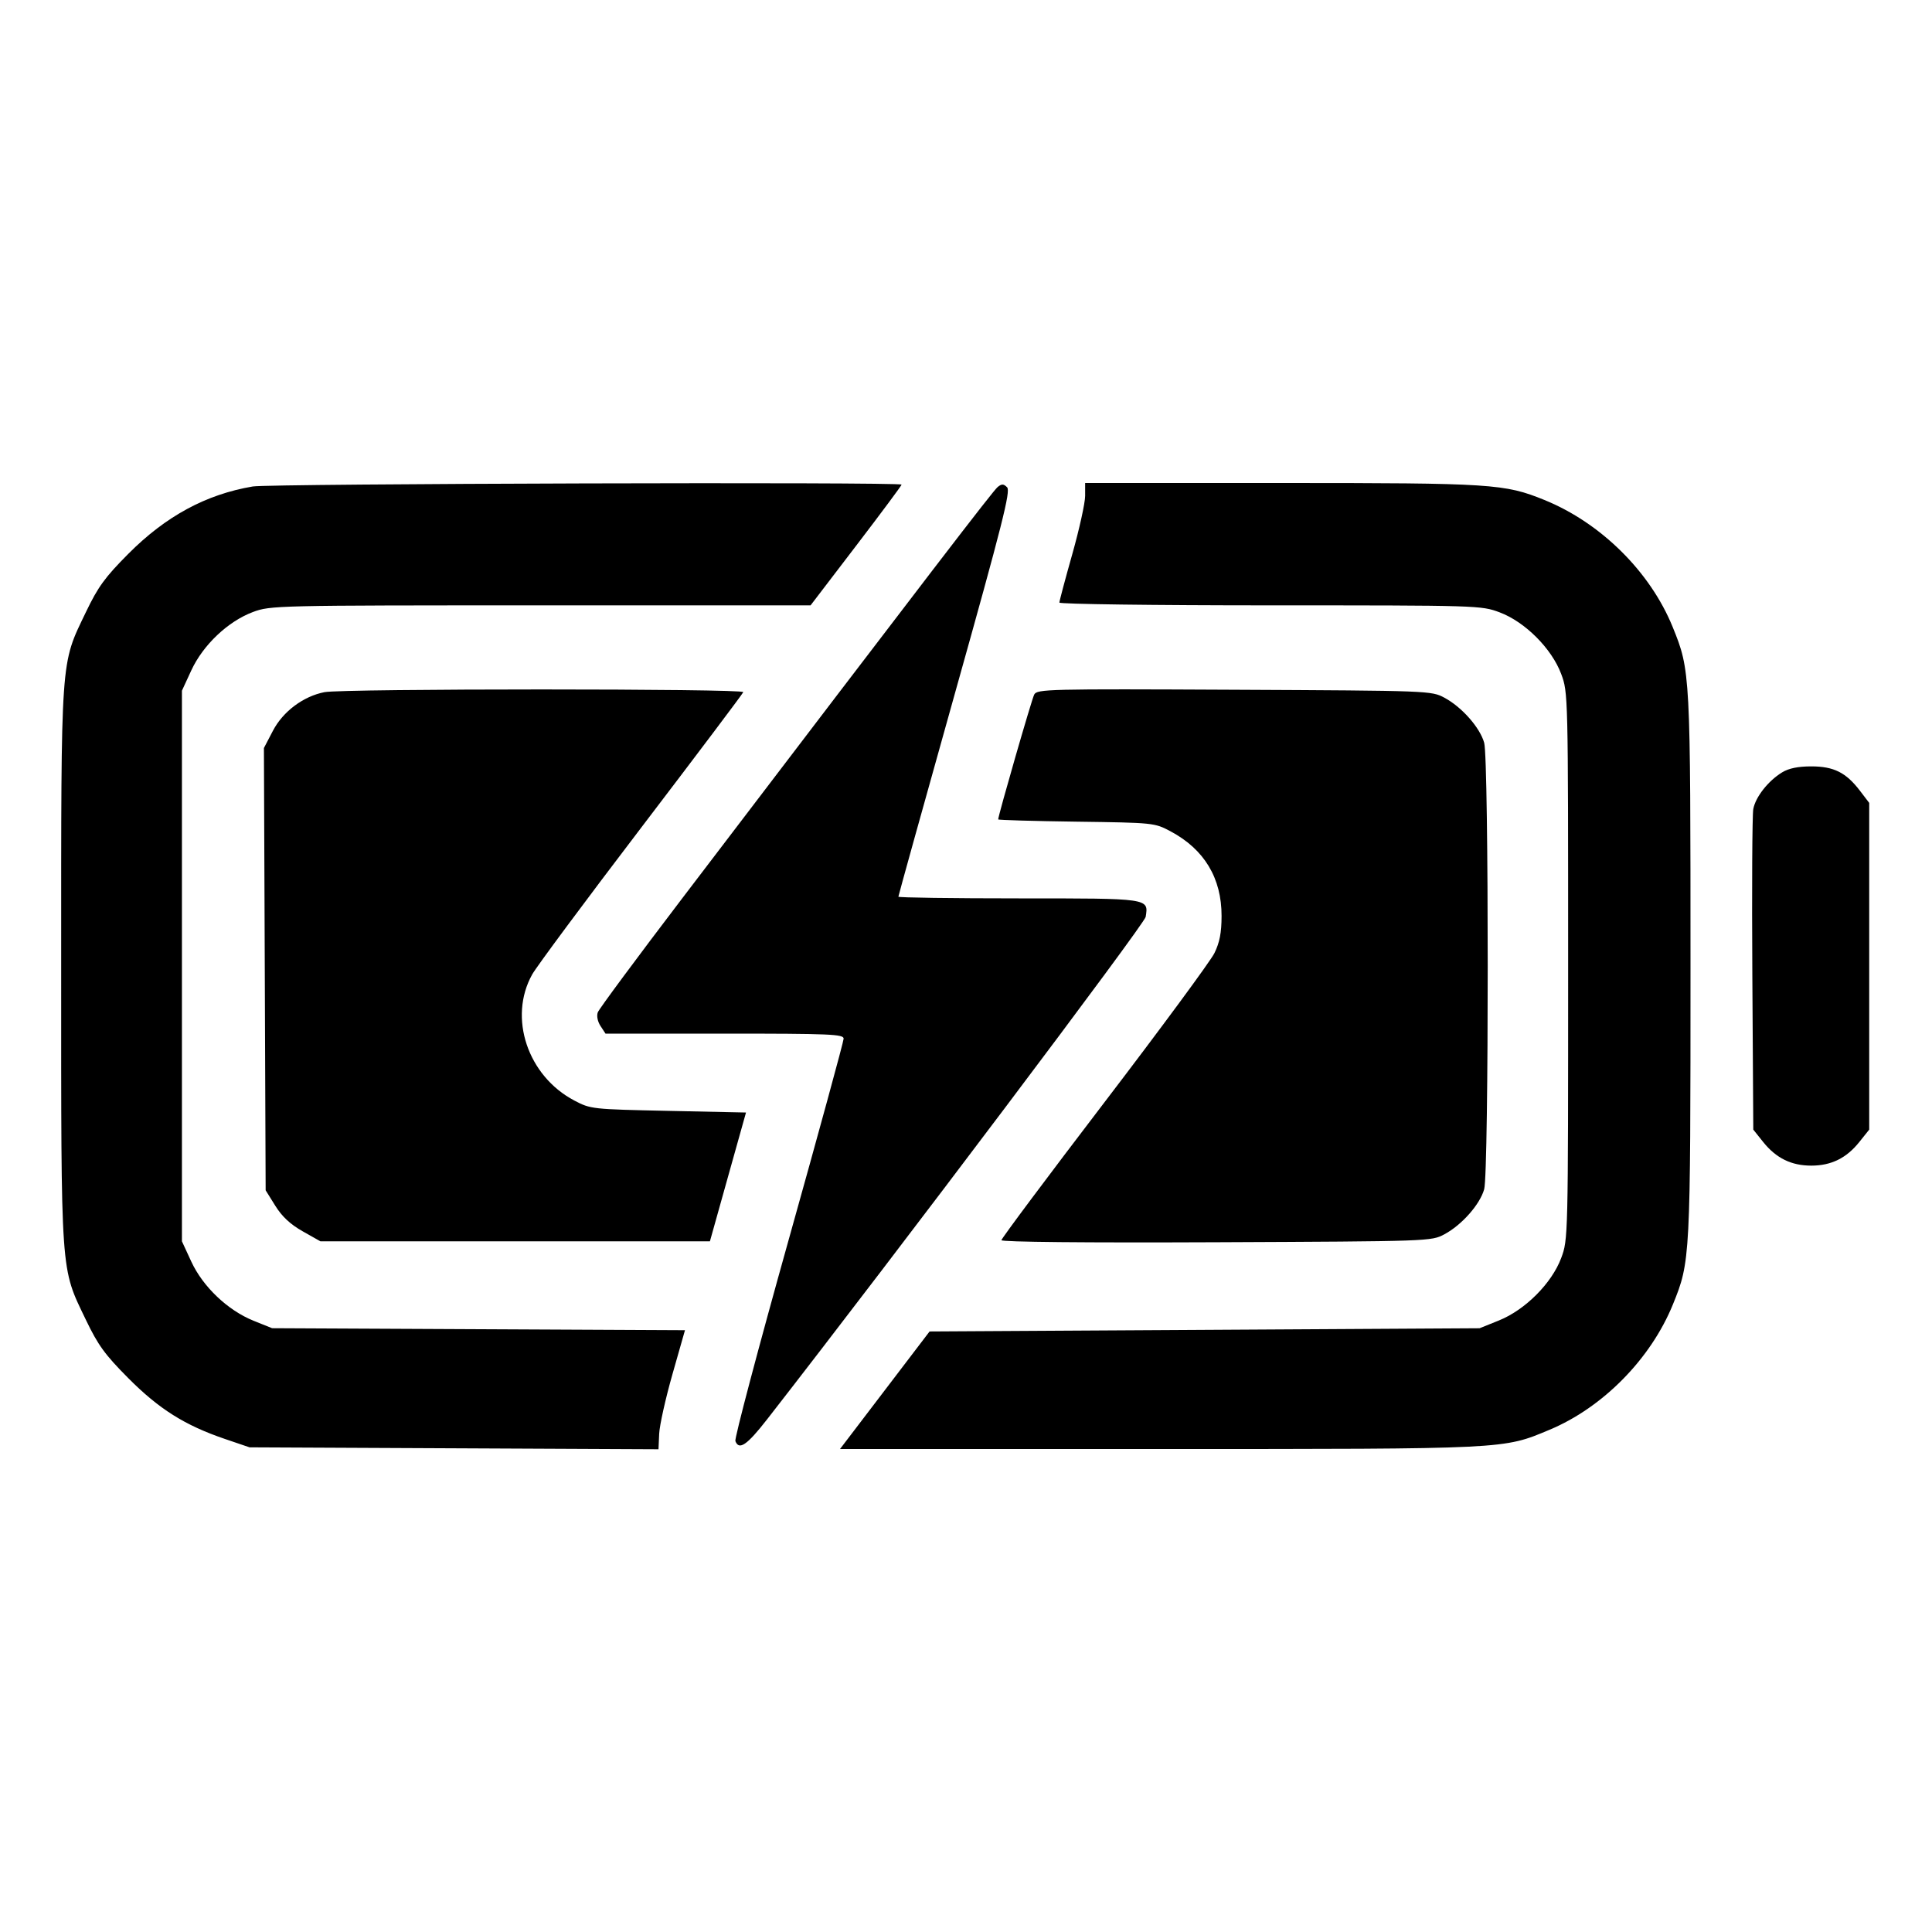<svg xmlns="http://www.w3.org/2000/svg" width="512" height="512" viewBox="0 0 512 512"><path d="M66.987 128.920 C 54.608 131.011,43.930 136.791,34.001 146.774 C 27.810 152.999,25.992 155.498,22.766 162.220 C 15.985 176.351,16.213 173.078,16.213 256.000 C 16.213 338.922,15.985 335.649,22.766 349.780 C 25.992 356.502,27.810 359.001,34.001 365.226 C 42.149 373.418,48.994 377.727,59.591 381.333 L 66.133 383.559 120.320 383.813 L 174.507 384.067 174.689 379.980 C 174.789 377.732,176.369 370.634,178.199 364.206 L 181.526 352.518 126.816 352.253 L 72.107 351.988 67.203 350.014 C 60.359 347.258,53.774 341.003,50.692 334.329 L 48.213 328.960 48.213 256.000 L 48.213 183.040 50.692 177.671 C 53.805 170.930,60.414 164.666,67.022 162.194 C 71.660 160.458,73.020 160.427,143.277 160.427 L 214.809 160.427 226.871 144.642 C 233.505 135.960,238.933 128.664,238.933 128.428 C 238.933 127.685,71.462 128.164,66.987 128.920 M264.400 129.058 C 263.191 130.031,247.415 150.601,180.787 238.080 C 168.812 253.803,158.748 267.393,158.421 268.280 C 158.072 269.229,158.371 270.723,159.147 271.907 L 160.466 273.920 192.020 273.920 C 219.995 273.920,223.573 274.070,223.573 275.247 C 223.573 275.977,217.010 299.992,208.988 328.614 C 200.967 357.236,194.619 381.215,194.882 381.901 C 195.852 384.429,197.963 382.978,203.315 376.107 C 237.891 331.717,303.325 244.869,303.618 242.979 C 304.387 238.016,304.829 238.080,269.976 238.080 C 252.433 238.080,238.080 237.880,238.080 237.636 C 238.080 237.391,244.823 213.140,253.065 183.745 C 265.680 138.753,267.867 130.115,266.893 129.141 C 265.958 128.205,265.480 128.189,264.400 129.058 M287.573 131.400 C 287.573 133.270,286.037 140.235,284.160 146.878 C 282.283 153.521,280.747 159.287,280.747 159.691 C 280.747 160.096,305.884 160.427,336.608 160.427 C 391.780 160.427,392.530 160.449,397.402 162.272 C 404.139 164.793,411.207 171.861,413.728 178.598 C 415.566 183.512,415.573 183.804,415.573 256.000 C 415.573 328.196,415.566 328.488,413.728 333.402 C 411.227 340.085,404.191 347.135,397.220 349.941 L 392.107 352.000 319.227 352.427 L 246.348 352.853 234.482 368.427 L 222.616 384.000 307.184 384.000 C 399.849 384.000,398.271 384.078,410.640 378.906 C 424.800 372.984,437.484 360.093,443.348 345.663 C 447.961 334.309,448.000 333.565,448.000 256.000 C 448.000 178.274,447.971 177.714,443.280 166.170 C 437.335 151.540,424.255 138.581,409.297 132.504 C 398.731 128.210,395.478 128.000,339.552 128.000 L 287.573 128.000 287.573 131.400 M85.999 183.426 C 80.393 184.515,74.999 188.548,72.341 193.637 L 69.939 198.233 70.170 256.838 L 70.400 315.442 72.960 319.550 C 74.740 322.408,76.949 324.466,80.213 326.309 L 84.907 328.960 136.521 328.960 L 188.136 328.960 192.917 311.893 L 197.699 294.827 177.143 294.392 C 156.870 293.962,156.526 293.925,152.215 291.659 C 139.817 285.142,134.646 269.670,141.042 258.226 C 142.204 256.147,155.201 238.646,169.924 219.337 C 184.647 200.027,196.821 183.865,196.978 183.421 C 197.313 182.470,90.896 182.475,85.999 183.426 M274.072 184.070 C 273.412 185.331,264.533 216.122,264.533 217.149 C 264.533 217.324,273.845 217.594,285.227 217.749 C 305.737 218.028,305.958 218.051,310.187 220.299 C 319.146 225.063,323.751 232.705,323.729 242.773 C 323.719 247.182,323.223 249.752,321.834 252.587 C 320.799 254.699,307.675 272.502,292.670 292.149 C 277.664 311.796,265.387 328.227,265.387 328.663 C 265.387 329.145,287.707 329.358,322.347 329.207 C 378.991 328.961,379.326 328.950,382.778 327.102 C 387.396 324.630,392.207 319.180,393.325 315.154 C 394.574 310.657,394.574 201.343,393.325 196.846 C 392.207 192.820,387.396 187.370,382.778 184.898 C 379.336 183.056,378.858 183.038,327.090 182.790 C 277.605 182.553,274.831 182.620,274.072 184.070 M472.284 204.683 C 468.580 206.941,465.217 211.225,464.635 214.425 C 464.360 215.937,464.248 235.666,464.387 258.268 L 464.640 299.363 467.261 302.642 C 470.682 306.922,474.714 308.904,480.000 308.904 C 485.286 308.904,489.318 306.922,492.739 302.641 L 495.360 299.362 495.360 256.068 L 495.360 212.774 492.914 209.568 C 489.222 204.726,485.974 203.100,480.000 203.100 C 476.515 203.100,474.051 203.605,472.284 204.683 " stroke="none" fill="black" fill-rule="evenodd"></path></svg>